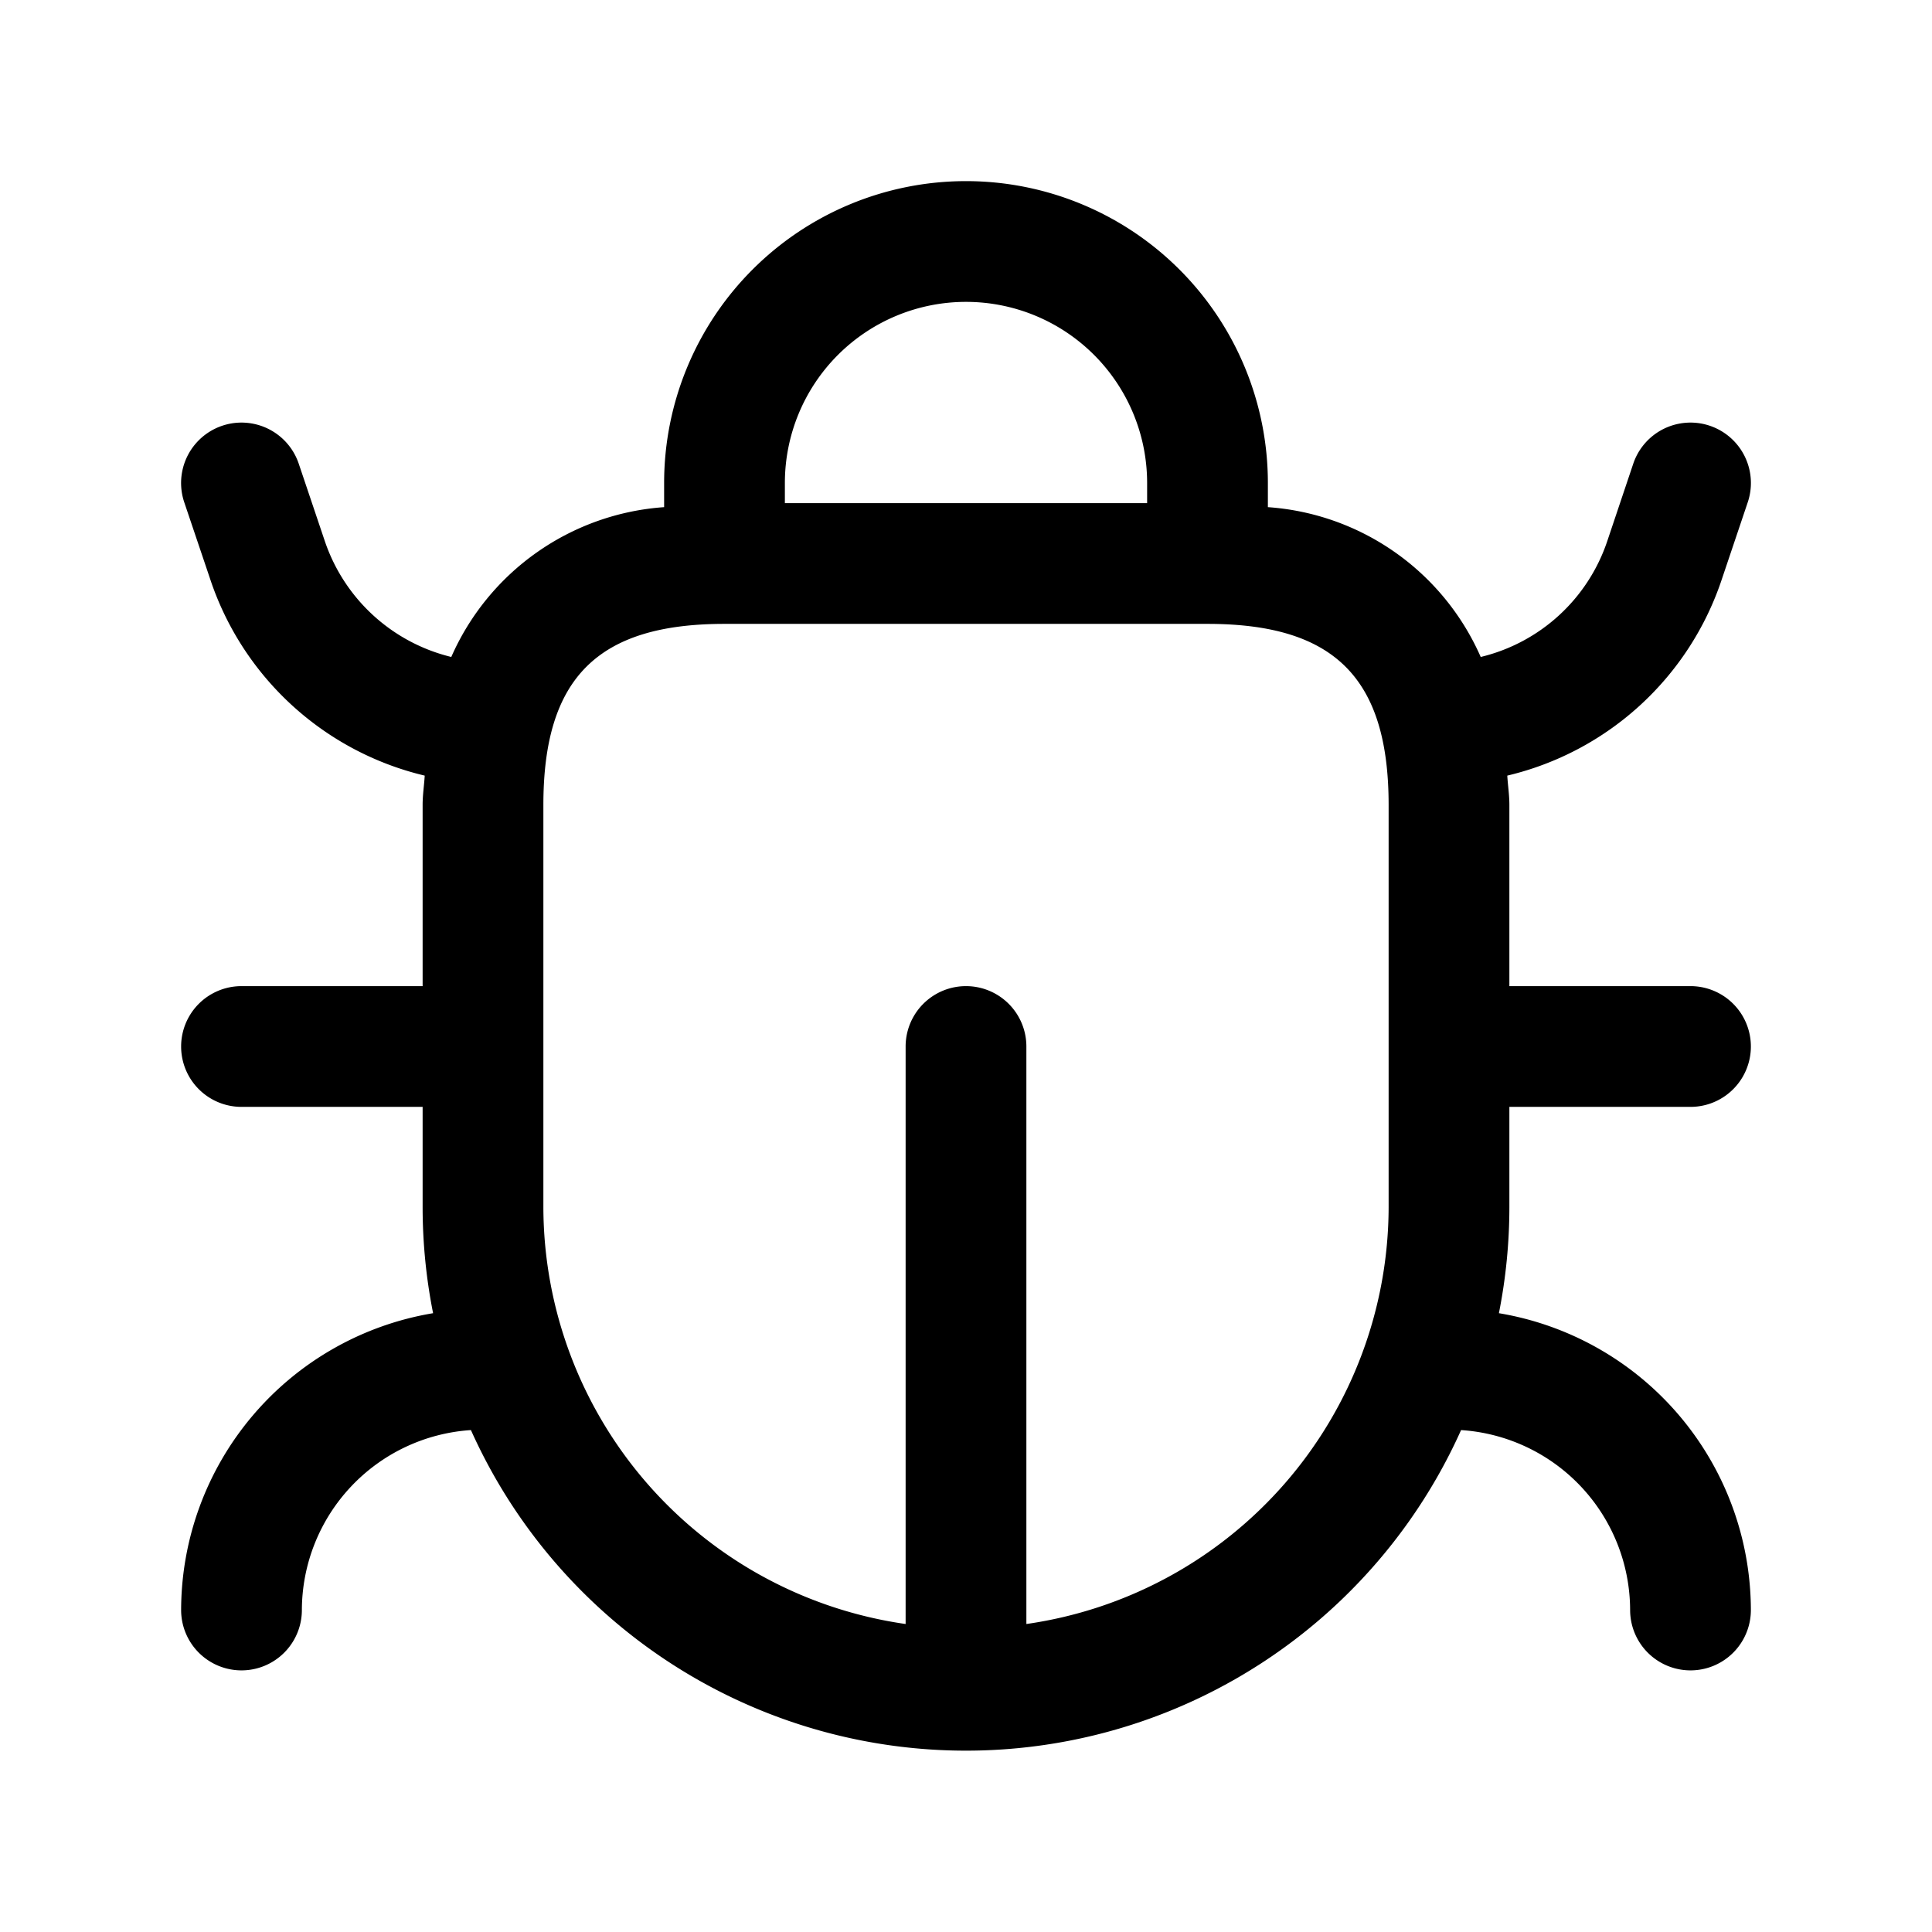 <svg id="Layer" xmlns="http://www.w3.org/2000/svg" viewBox="0 0 24 24"><path id="bug" class="cls-1" d="M18.62,16.313A6.767,6.767,0,0,0,18.75,15V13.75H21a.75.75,0,0,0,0-1.5H18.75V10c0-.129-.019-.243-.026-.365A3.711,3.711,0,0,0,21.391,7.19l.32-.95a.75.75,0,0,0-1.422-.48l-.322.959a2.2,2.2,0,0,1-1.573,1.442A3.125,3.125,0,0,0,15.75,6.3V6a3.75,3.75,0,0,0-7.5,0v.3A3.126,3.126,0,0,0,5.606,8.161,2.21,2.21,0,0,1,4.031,6.71l-.32-.95a.75.75,0,0,0-1.422.48l.318.942A3.714,3.714,0,0,0,5.276,9.635c-.007.122-.026.236-.026.365v2.25H3a.75.75,0,0,0,0,1.5H5.25V15a6.767,6.767,0,0,0,.13,1.313A3.746,3.746,0,0,0,2.25,20a.75.75,0,0,0,1.5,0,2.246,2.246,0,0,1,2.1-2.235,6.74,6.74,0,0,0,12.3,0A2.246,2.246,0,0,1,20.25,20a.75.75,0,0,0,1.5,0A3.746,3.746,0,0,0,18.62,16.313ZM9.75,6a2.25,2.25,0,0,1,4.5,0v.25H9.75Zm3,14.174V13a.75.75,0,0,0-1.5,0v7.174A5.242,5.242,0,0,1,6.75,15V10c0-1.577.673-2.25,2.25-2.25h6c1.577,0,2.25.673,2.25,2.25v5A5.242,5.242,0,0,1,12.75,20.174Z"/></svg>